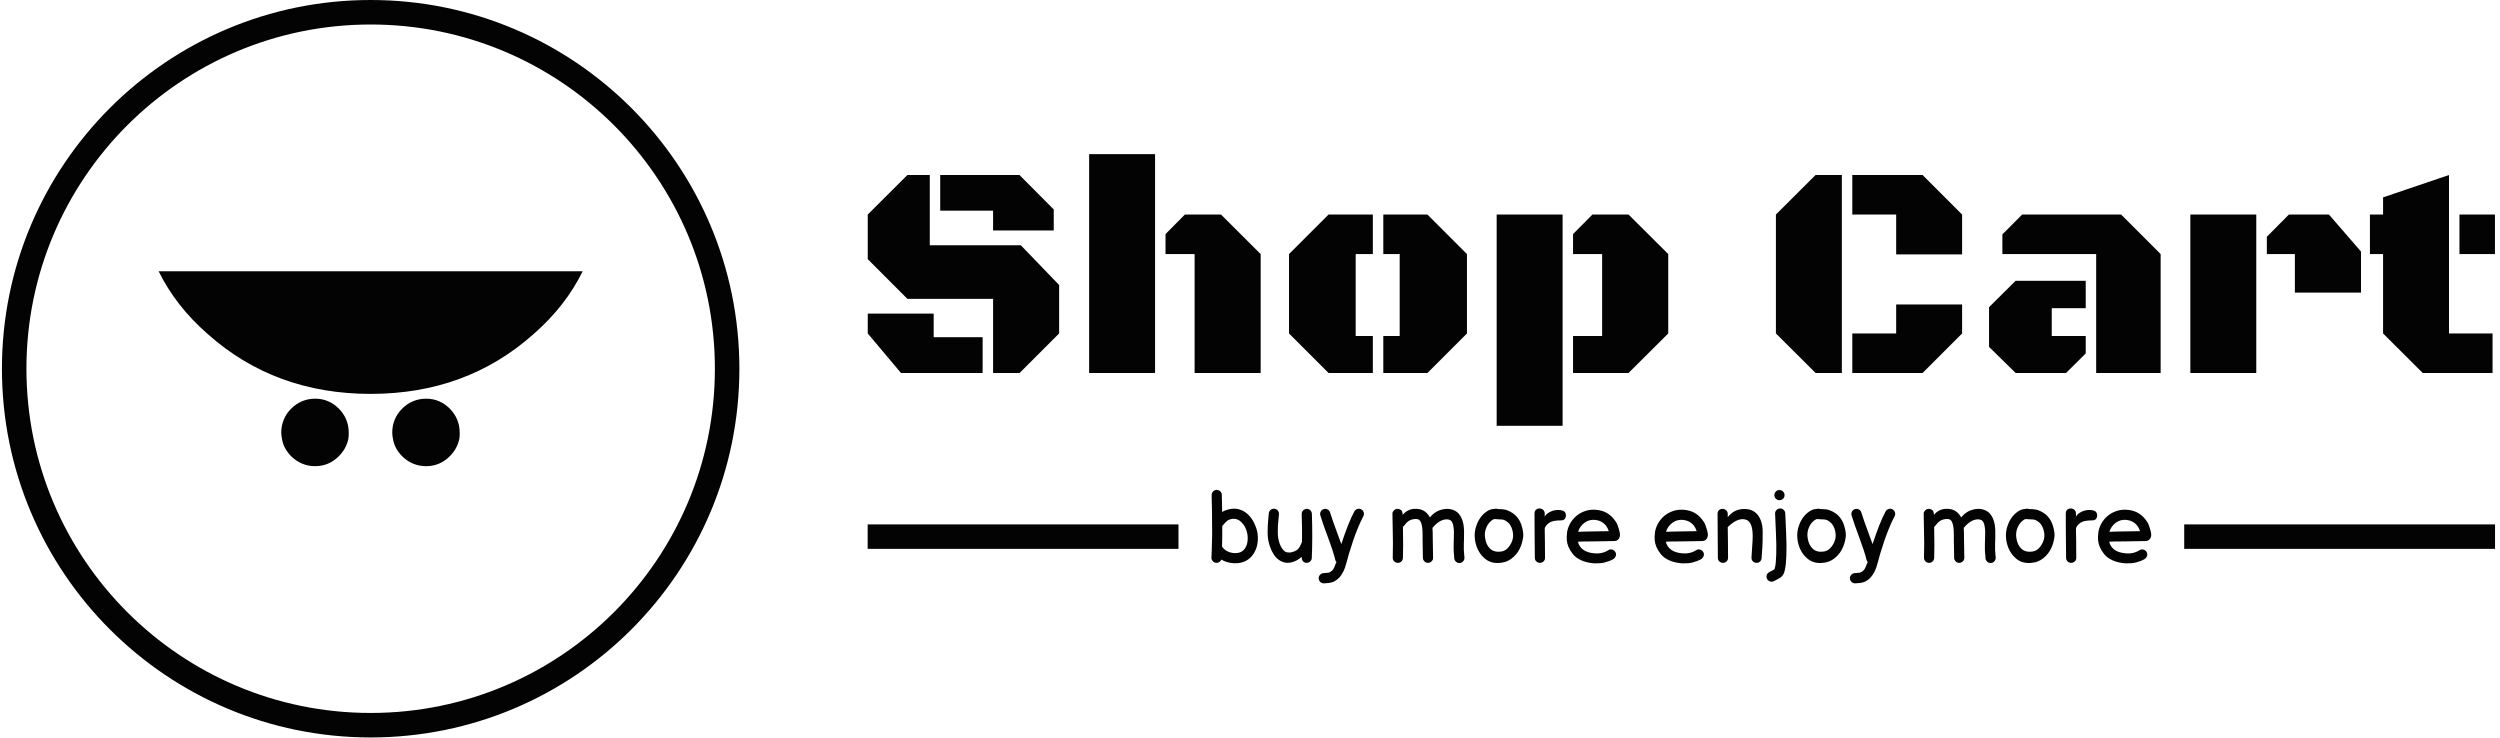 <svg xmlns="http://www.w3.org/2000/svg" version="1.1" xmlns:xlink="http://www.w3.org/1999/xlink" xmlns:svgjs="http://svgjs.dev/svgjs" width="2000" height="590" viewBox="0 0 2000 590"><g transform="matrix(1,0,0,1,-1.212,-0.016)"><svg viewBox="0 0 396 117" data-background-color="#f9f9f9" preserveAspectRatio="xMidYMid meet" height="590" width="2000" xmlns="http://www.w3.org/2000/svg" xmlns:xlink="http://www.w3.org/1999/xlink"><g id="tight-bounds" transform="matrix(1,0,0,1,0.24,0.003)"><svg viewBox="0 0 395.52 116.993" height="116.993" width="395.52"><g><svg viewBox="0 0 605.926 179.231" height="116.993" width="395.52"><g transform="matrix(1,0,0,1,210.406,37.453)"><svg viewBox="0 0 395.52 104.325" height="104.325" width="395.52"><g id="textblocktransform"><svg viewBox="0 0 395.52 104.325" height="104.325" width="395.52" id="textblock"><g><rect width="75.544" height="5.955" y="89.993" fill="#030303" data-fill-palette-color="tertiary"></rect><rect width="75.544" height="5.955" y="89.993" x="319.976" fill="#030303" data-fill-palette-color="tertiary"></rect></g><g><svg viewBox="0 0 395.52 66.029" height="66.029" width="395.52"><g transform="matrix(1,0,0,1,0,0)"><svg width="395.52" viewBox="2.37 -35.82 266.29 44.46" height="66.029" data-palette-color="#030303"><path d="M27.22 0L22.88 0 22.88-12.13 8.86-12.13 2.37-18.63 2.37-25.93 8.86-32.4 12.52-32.4 12.52-20.9 27.42-20.9 33.69-14.4 33.69-6.47 27.22 0ZM22.88-26.56L14.23-26.56 14.23-32.4 27.2-32.4 32.81-26.76 32.81-23.32 22.88-23.32 22.88-26.56ZM2.37-6.47L2.37-9.72 13.16-9.72 13.16-5.86 21.17-5.86 21.17 0 7.81 0 2.37-6.47ZM38.6 0L38.6-35.82 49.39-35.82 49.39 0 38.6 0ZM55.86 0L55.86-19.46 51.1-19.46 51.1-22.73 54.27-25.93 60.18-25.93 66.67-19.46 66.67 0 55.86 0ZM100.43-19.46L100.43-6.47 93.96 0 86.74 0 86.74-6.05 89.42-6.05 89.42-19.46 86.74-19.46 86.74-25.93 93.96-25.93 100.43-19.46ZM82.22-19.46L82.22-6.05 85.03-6.05 85.03 0 77.78 0 71.31-6.47 71.31-19.46 77.78-25.93 85.03-25.93 85.03-19.46 82.22-19.46ZM116.08 8.64L105.29 8.64 105.29-25.93 116.08-25.93 116.08 8.64ZM122.55-6.05L122.55-19.46 117.79-19.46 117.79-22.73 120.96-25.93 126.87-25.93 133.37-19.46 133.37-6.47 126.87 0 117.79 0 117.79-6.05 122.55-6.05ZM161.78-32.4L161.78 0 157.48 0 150.99-6.47 150.99-25.93 157.48-32.4 161.78-32.4ZM170.67-25.93L163.49-25.93 163.49-32.4 174.99-32.4 181.46-25.93 181.46-19.41 170.67-19.41 170.67-25.93ZM174.99 0L163.49 0 163.49-6.47 170.67-6.47 170.67-11.21 181.46-11.21 181.46-6.47 174.99 0ZM213.95 0L203.4 0 203.4-19.46 188.05-19.46 188.05-22.68 191.29-25.93 207.48-25.93 213.95-19.46 213.95 0ZM190.22-15.09L201.69-15.09 201.69-10.6 196.13-10.6 196.13-6.05 201.69-6.05 201.69-3.2 198.47 0 190.22 0 185.87-4.27 185.87-10.77 190.22-15.09ZM235.92-13.16L235.92-19.46 231.33-19.46 231.33-22.29 234.94-25.93 241.49-25.93 246.74-19.87 246.74-13.16 235.92-13.16ZM229.6 0L218.81 0 218.81-25.93 229.6-25.93 229.6 0ZM261.14-32.4L261.14-6.47 268.27-6.47 268.27 0 256.84 0 250.35-6.47 250.35-19.46 248.2-19.46 248.2-25.93 250.35-25.93 250.35-28.74 261.14-32.4ZM268.66-19.46L262.85-19.46 262.85-25.93 268.66-25.93 268.66-19.46Z" opacity="1" transform="matrix(1,0,0,1,0,0)" fill="#030303" class="wordmark-text-0" data-fill-palette-color="primary" id="text-0"></path></svg></g></svg></g><g transform="matrix(1,0,0,1,75.544,81.617)"><svg viewBox="0 0 244.431 22.708" height="22.708" width="244.431"><g transform="matrix(1,0,0,1,8,0)"><svg width="228.431" viewBox="3.247 -35.8 461.319 45.863" height="22.708" data-palette-color="#030303"><path d="M5.65 0L5.65 0Q4.6-0.05 3.9-0.83 3.2-1.6 3.25-2.6L3.25-2.6Q3.35-4.85 3.4-6.2L3.4-6.2Q3.45-7.95 3.5-9.98 3.55-12 3.58-13.4 3.6-14.8 3.58-16.78 3.55-18.75 3.55-19.83 3.55-20.9 3.53-23.63 3.5-26.35 3.48-27.08 3.45-27.8 3.4-30.28 3.35-32.75 3.35-33.25L3.35-33.25Q3.35-34.3 4.05-35.05 4.75-35.8 5.8-35.8 6.85-35.8 7.6-35.1 8.35-34.4 8.35-33.35L8.35-33.35Q8.5-26.65 8.5-24.95L8.5-24.95Q9.25-25.45 10.05-25.75L10.05-25.75Q13.45-27 16.2-26.43 18.95-25.85 21.15-23.8L21.15-23.8Q23.05-22 24.28-19.4 25.5-16.8 25.85-14.7L25.85-14.7Q26.7-8.35 23.65-4.05L23.65-4.05Q21.9-1.55 19.05-0.5L19.05-0.5Q16.25 0.6 12.6 0L12.6 0Q10.15-0.4 8.1-1.6L8.1-1.6Q7.8-0.85 7.13-0.4 6.45 0.05 5.65 0L5.65 0ZM13.4-4.9L13.4-4.9Q17.65-4.25 19.6-6.95L19.6-6.95Q21.5-9.65 20.9-14.05L20.9-14.05Q20.3-17.75 17.75-20.15L17.75-20.15Q15.25-22.45 11.85-21.15L11.85-21.15Q11.5-21 11.23-20.83 10.95-20.65 10.65-20.3L10.65-20.3 10.05-19.8Q9.85-19.55 9.35-18.98 8.85-18.4 8.55-18.1L8.55-18.1Q8.6-12.9 8.45-7.95L8.45-7.95 8.5-7.9Q10.2-5.45 13.4-4.9L13.4-4.9ZM49.85 0L49.85 0Q48.95-0.05 48.27-0.7 47.6-1.35 47.5-2.9L47.5-2.9Q45.2-0.9 42.75-0.3L42.75-0.3Q39.25 0.6 36.35-1.45L36.35-1.45Q33.55-3.45 31.95-8.05L31.95-8.05Q31.4-9.65 31.1-11.35L31.1-11.35Q30.8-13.1 30.82-15.08 30.85-17.05 30.9-18.28 30.95-19.5 31.15-21.63 31.35-23.75 31.4-24.3L31.4-24.3Q31.5-25.3 32.27-25.98 33.05-26.65 34.07-26.58 35.1-26.5 35.77-25.73 36.45-24.95 36.4-23.9L36.4-23.9Q36.35-23.15 36.12-21.05 35.9-18.95 35.87-17.93 35.85-16.9 35.82-15.23 35.8-13.55 36.02-12.23 36.25-10.9 36.65-9.65L36.65-9.65Q37.75-6.6 39.45-5.5L39.45-5.5Q40.15-5.05 41.75-5.05L41.75-5.05Q43.9-5.4 45.22-6.3 46.55-7.2 47.7-10.4L47.7-10.4Q47.8-17.05 47.55-23.9L47.55-23.9Q47.5-24.95 48.22-25.7 48.95-26.45 49.97-26.5 51-26.55 51.75-25.83 52.5-25.1 52.55-24.1L52.55-24.1Q52.95-12.3 52.5-2.35L52.5-2.35Q52.45-1.35 51.67-0.65 50.9 0.05 49.85 0L49.85 0ZM58.65 10.05L58.65 10.05Q57.6 10.15 56.8 9.47 56 8.8 55.9 7.78 55.8 6.75 56.47 5.95 57.15 5.15 58.15 5.05L58.15 5.05Q58.65 5 59.35 4.95 60.05 4.9 60.27 4.88 60.5 4.85 60.85 4.78 61.2 4.7 61.4 4.55L61.4 4.55 61.9 4.25Q63.1 3.65 64.05 0.9L64.05 0.9Q64.34 0.05 64.65-0.3L64.65-0.3Q64.3-0.7 64.09-1.25L64.09-1.25Q63.2-5.1 60.4-12.65L60.4-12.65Q57.9-19.3 56.7-23.3L56.7-23.3Q56.4-24.3 56.9-25.2 57.4-26.1 58.4-26.4 59.4-26.7 60.3-26.2 61.2-25.7 61.5-24.7L61.5-24.7Q62.45-21.5 65.09-14.4L65.09-14.4 67-9.2Q70.5-19.9 73.4-25.25L73.4-25.25Q73.9-26.15 74.9-26.45 75.9-26.75 76.8-26.25 77.7-25.75 78-24.75 78.3-23.75 77.8-22.85L77.8-22.85Q76.5-20.45 75.09-17 73.7-13.55 72.9-11.2 72.09-8.85 70.8-4.65L70.8-4.65Q70.5-3.65 70.4-3.25L70.4-3.25Q70.15-2.6 69.7-0.65L69.7-0.65Q69.15 1.2 68.8 2.35L68.8 2.35Q67.4 6.25 65 8.15L65 8.15Q64.3 8.7 63.6 9.08 62.9 9.45 62.12 9.63 61.35 9.8 60.9 9.88 60.45 9.95 59.62 9.98 58.8 10 58.65 10.05L58.65 10.05ZM122.44-2.2L122.44-2.2Q122.39-3.1 122.31-3.88 122.24-4.65 122.22-5.03 122.19-5.4 122.17-5.68 122.14-5.95 122.14-6.3L122.14-6.3 122.14-9.15Q122.14-9.95 122.22-11.98 122.29-14 122.27-15.4 122.24-16.8 121.99-18.05L121.99-18.05Q121.69-19.8 120.94-20.58 120.19-21.35 118.64-21.35L118.64-21.35Q115.19-21.3 111.74-17.15L111.74-17.15Q111.89-15.65 111.89-11.35L111.89-11.35Q111.89-8.2 112.04-2.55L112.04-2.55Q112.09-1.55 111.37-0.8 110.64-0.05 109.62 0 108.59 0.05 107.84-0.68 107.09-1.4 107.04-2.45L107.04-2.45Q106.89-8.1 106.89-11.35L106.89-11.35 106.89-13.85Q106.89-14.1 106.87-14.9 106.84-15.7 106.81-16.07 106.79-16.45 106.72-17.07 106.64-17.7 106.56-18.18 106.49-18.65 106.34-19.1L106.34-19.1Q105.94-20.5 105.24-21.05L105.24-21.05Q104.49-21.65 102.99-21.5L102.99-21.5Q101.34-21.35 100.14-20.6L100.14-20.6Q98.99-19.85 97.79-18.2L97.79-18.2Q97.54-17.9 97.24-17.65L97.24-17.65Q97.44-7.65 97.24-2.4L97.24-2.4Q97.19-1.35 96.44-0.65 95.69 0.05 94.64 0 93.59-0.05 92.89-0.8 92.19-1.55 92.24-2.6L92.24-2.6Q92.34-8.15 92.34-9.73 92.34-11.3 92.22-16.98 92.09-22.65 92.09-24.25L92.09-24.25Q92.09-25 92.81-25.75 93.54-26.5 94.54-26.5 95.54-26.5 96.34-25.88 97.14-25.25 97.09-23.55L97.09-23.55Q99.34-26.2 102.59-26.5L102.59-26.5Q106.04-26.8 108.34-24.95L108.34-24.95Q109.54-24 110.49-22.3L110.49-22.3Q113.59-26.2 118.64-26.5L118.64-26.5Q122.34-26.55 124.59-24.2L124.59-24.2Q126.34-22.15 126.94-18.95L126.94-18.95Q127.19-17.45 127.24-15.68 127.29-13.9 127.22-11.68 127.14-9.45 127.14-9.15L127.14-9.15 127.14-6.4Q127.14-6.15 127.17-5.9 127.19-5.65 127.22-5.33 127.24-5 127.29-4.25 127.34-3.5 127.44-2.6L127.44-2.6Q127.49-1.55 126.81-0.78 126.14 0 125.12 0.08 124.09 0.15 123.31-0.53 122.54-1.2 122.44-2.2L122.44-2.2ZM147.04-0.35L147.04-0.35Q140.44 1.25 136.49-3L136.49-3Q133.34-6.25 132.59-11.35L132.59-11.35Q132.04-15.35 133.54-18.95L133.54-18.95Q135.34-23.55 139.24-25.75L139.24-25.75Q140.04-26.2 141.24-26.4L141.24-26.4Q141.29-26.4 141.94-26.45L141.94-26.45Q142.19-26.5 142.34-26.55L142.34-26.55Q143.09-26.7 143.84-26.4L143.84-26.4Q144.04-26.4 144.79-26.38 145.54-26.35 145.79-26.33 146.04-26.3 146.66-26.23 147.29-26.15 147.69-26.05L147.69-26.05 148.64-25.7Q149.24-25.5 149.79-25.2 150.34-24.9 150.99-24.5L150.99-24.5Q154.24-22.3 155.49-18.32 156.74-14.35 156.14-11.9L156.14-11.9Q155.69-9.2 154.54-6.88 153.39-4.55 151.36-2.75 149.34-0.95 147.04-0.35L147.04-0.35ZM145.49-5.55L145.49-5.55Q147.64-5.85 149.16-7.78 150.69-9.7 151.16-11.85 151.64-14 150.81-16.57 149.99-19.15 148.19-20.3L148.19-20.3Q147.64-20.7 147.29-20.88 146.94-21.05 146.46-21.18 145.99-21.3 145.71-21.3 145.44-21.3 144.54-21.35 143.64-21.4 142.94-21.45L142.94-21.45Q142.79-21.45 142.59-21.5L142.59-21.5Q142.04-21.45 141.99-21.45L141.99-21.45 141.64-21.35Q139.44-20.15 138.26-17.53 137.09-14.9 137.59-12.1L137.59-12.1Q138.14-8.7 140.04-6.95L140.04-6.95Q142.09-5.05 145.49-5.55L145.49-5.55ZM164.49 0L164.49 0Q163.49 0 162.74-0.68 161.99-1.35 161.99-2.5L161.99-2.5 161.89-12.7Q161.84-16.15 161.84-21.3L161.84-21.3 161.84-24.25Q161.84-25.4 162.53-26.05 163.24-26.7 164.24-26.7L164.24-26.7Q165.28-26.7 166.06-26.03 166.84-25.35 166.84-24.15L166.84-24.15 166.84-22.65Q167.39-23.85 168.89-24.7L168.89-24.7Q170.94-25.95 173.39-25.95L173.39-25.95Q175.24-25.95 176.24-25.35 177.24-24.75 177.24-23.2L177.24-23.2Q177.24-22.2 176.64-21.53 176.03-20.85 174.89-20.85L174.89-20.85Q170.69-20.85 169.09-19.7L169.09-19.7Q168.19-19.1 167.51-18.25 166.84-17.4 166.84-16.6L166.84-16.6 166.94-10.35 166.99-2.5Q166.99-1.35 166.24-0.68 165.49 0 164.49 0L164.49 0ZM191.23 0.25L191.23 0.25Q187.53 0 184.78-1.25 182.03-2.5 180.58-4.4 179.13-6.3 178.48-7.9 177.83-9.5 177.68-11.08 177.53-12.65 177.83-15.15L177.83-15.15Q178.18-17.25 179.31-19.3 180.43-21.35 182.31-22.98 184.18-24.6 186.83-25.48 189.48-26.35 192.48-26L192.48-26Q195.38-25.65 197.43-24.43 199.48-23.2 200.93-21.3L200.93-21.3Q202.18-19.7 202.46-18.9 202.73-18.1 202.96-17.4 203.18-16.7 203.33-16.2 203.48-15.7 203.61-15.18 203.73-14.65 203.78-13.95L203.78-13.95Q203.83-13 203.43-12.2 203.03-11.4 202.23-10.95L202.23-10.95Q201.58-10.7 200.83-10.7L200.83-10.7 192.28-10.55Q183.28-10.5 183.28-10.35L183.28-10.35 183.13-10.35Q183.78-7.8 185.86-6.35 187.93-4.9 191.53-4.65L191.53-4.65Q193.48-4.55 194.78-4.85L194.78-4.85Q196.23-5.25 196.88-5.58 197.53-5.9 198.48-6.45L198.48-6.45Q199.43-6.8 200.38-6.35 201.33-5.9 201.68-4.95 202.03-4 201.61-3.1 201.18-2.2 200.28-1.7L200.28-1.7Q199.48-1.25 198.63-0.93 197.78-0.6 196.13-0.15 194.48 0.3 191.23 0.25L191.23 0.25ZM183.23-15.25L183.23-15.25Q186.13-15.4 198.28-15.55L198.28-15.55Q197.83-17.05 196.83-18.4L196.83-18.4Q194.83-20.7 191.88-21.05L191.88-21.05Q188.78-21.45 186.43-19.73 184.08-18 183.23-15.25L183.23-15.25ZM234.38 0.25L234.38 0.25Q230.68 0 227.93-1.25 225.18-2.5 223.73-4.4 222.28-6.3 221.63-7.9 220.98-9.5 220.83-11.08 220.68-12.65 220.98-15.15L220.98-15.15Q221.33-17.25 222.45-19.3 223.58-21.35 225.45-22.98 227.33-24.6 229.98-25.48 232.63-26.35 235.63-26L235.63-26Q238.53-25.65 240.58-24.43 242.63-23.2 244.08-21.3L244.08-21.3Q245.33-19.7 245.6-18.9 245.88-18.1 246.1-17.4 246.33-16.7 246.48-16.2 246.63-15.7 246.75-15.18 246.88-14.65 246.93-13.95L246.93-13.95Q246.98-13 246.58-12.2 246.18-11.4 245.38-10.95L245.38-10.95Q244.73-10.7 243.98-10.7L243.98-10.7 235.43-10.55Q226.43-10.5 226.43-10.35L226.43-10.35 226.28-10.35Q226.93-7.8 229-6.35 231.08-4.9 234.68-4.65L234.68-4.65Q236.63-4.55 237.93-4.85L237.93-4.85Q239.38-5.25 240.03-5.58 240.68-5.9 241.63-6.45L241.63-6.45Q242.58-6.8 243.53-6.35 244.48-5.9 244.83-4.95 245.18-4 244.75-3.1 244.33-2.2 243.43-1.7L243.43-1.7Q242.63-1.25 241.78-0.93 240.93-0.6 239.28-0.15 237.63 0.3 234.38 0.25L234.38 0.25ZM226.38-15.25L226.38-15.25Q229.28-15.4 241.43-15.55L241.43-15.55Q240.98-17.05 239.98-18.4L239.98-18.4Q237.98-20.7 235.03-21.05L235.03-21.05Q231.93-21.45 229.58-19.73 227.23-18 226.38-15.25L226.38-15.25ZM254.33 0L254.33 0Q253.33 0 252.58-0.68 251.83-1.35 251.83-2.5L251.83-2.5Q251.83-6.45 251.78-9.3L251.78-9.3Q251.68-17.8 251.68-24.05L251.68-24.05Q251.68-25.2 252.38-25.85 253.08-26.5 254.08-26.5L254.08-26.5Q255.13-26.5 255.9-25.83 256.68-25.15 256.68-23.95L256.68-23.95 256.68-22.4Q259.78-26.45 264.83-26.45L264.83-26.45Q269.18-26.45 271.5-23.4 273.83-20.35 273.83-15.2L273.83-15.2Q273.83-9.5 273.68-7.7L273.68-7.7 273.43-4.35 273.28-2.2Q273.18-1.2 272.48-0.6 271.78 0 270.83 0L270.83 0Q269.83 0 269.08-0.68 268.33-1.35 268.33-2.5L268.33-2.5Q268.33-3.3 268.68-8.05L268.68-8.05Q268.93-11.3 268.93-13.15L268.93-13.15Q268.93-17.4 267.73-19.43 266.53-21.45 264.03-21.45L264.03-21.45Q262.23-21.45 260.3-20.35 258.38-19.25 256.68-17.55L256.68-17.55 256.78-10.45 256.83-2.5Q256.83-1.35 256.08-0.68 255.33 0 254.33 0L254.33 0ZM279.47 8.9L279.47 8.9Q278.57 9.45 277.57 9.18 276.57 8.9 276.05 8 275.52 7.1 275.8 6.1 276.07 5.1 276.97 4.6L276.97 4.6Q277.02 4.55 278.77 3.65L278.77 3.65Q279.37 3.35 279.62 3.15L279.62 3.15Q279.72 2.9 279.82 2.45L279.82 2.45Q280.12 1.45 280.27-0.35L280.27-0.35Q280.57-3.55 280.52-8.85L280.52-8.85Q280.47-12.4 279.92-24.1L279.92-24.1Q279.87-25.1 280.57-25.88 281.27-26.65 282.3-26.7 283.32-26.75 284.1-26.05 284.87-25.35 284.92-24.3L284.92-24.3Q285.47-12.55 285.52-8.9L285.52-8.9Q285.57-3.45 285.22 0.15L285.22 0.15Q285.02 2.3 284.67 3.65L284.67 3.65Q284.22 5.7 283.22 6.65L283.22 6.65Q282.42 7.45 281.02 8.1L281.02 8.1Q280.97 8.15 280.4 8.43 279.82 8.7 279.47 8.9L279.47 8.9ZM283.82-35L283.82-35Q284.57-34.3 284.57-33.25 284.57-32.2 283.85-31.48 283.12-30.75 282.07-30.75 281.02-30.75 280.3-31.48 279.57-32.2 279.57-33.25 279.57-34.3 280.3-35.02 281.02-35.75 282.07-35.75 283.12-35.75 283.82-35L283.82-35ZM305.37-0.35L305.37-0.35Q298.77 1.25 294.82-3L294.82-3Q291.67-6.25 290.92-11.35L290.92-11.35Q290.37-15.35 291.87-18.95L291.87-18.95Q293.67-23.55 297.57-25.75L297.57-25.75Q298.37-26.2 299.57-26.4L299.57-26.4Q299.62-26.4 300.27-26.45L300.27-26.45Q300.52-26.5 300.67-26.55L300.67-26.55Q301.42-26.7 302.17-26.4L302.17-26.4Q302.37-26.4 303.12-26.38 303.87-26.35 304.12-26.33 304.37-26.3 305-26.23 305.62-26.15 306.02-26.05L306.02-26.05 306.97-25.7Q307.57-25.5 308.12-25.2 308.67-24.9 309.32-24.5L309.32-24.5Q312.57-22.3 313.82-18.32 315.07-14.35 314.47-11.9L314.47-11.9Q314.02-9.2 312.87-6.88 311.72-4.55 309.7-2.75 307.67-0.95 305.37-0.35L305.37-0.35ZM303.82-5.55L303.82-5.55Q305.97-5.85 307.5-7.78 309.02-9.7 309.5-11.85 309.97-14 309.15-16.57 308.32-19.15 306.52-20.3L306.52-20.3Q305.97-20.7 305.62-20.88 305.27-21.05 304.8-21.18 304.32-21.3 304.05-21.3 303.77-21.3 302.87-21.35 301.97-21.4 301.27-21.45L301.27-21.45Q301.12-21.45 300.92-21.5L300.92-21.5Q300.37-21.45 300.32-21.45L300.32-21.45 299.97-21.35Q297.77-20.15 296.6-17.53 295.42-14.9 295.92-12.1L295.92-12.1Q296.47-8.7 298.37-6.95L298.37-6.95Q300.42-5.05 303.82-5.55L303.82-5.55ZM319.42 10.05L319.42 10.05Q318.37 10.15 317.57 9.47 316.77 8.8 316.67 7.78 316.57 6.75 317.24 5.95 317.92 5.15 318.92 5.05L318.92 5.05Q319.42 5 320.12 4.95 320.82 4.9 321.04 4.88 321.27 4.85 321.62 4.78 321.97 4.7 322.17 4.55L322.17 4.55 322.67 4.25Q323.87 3.65 324.82 0.9L324.82 0.9Q325.12 0.05 325.42-0.3L325.42-0.3Q325.07-0.7 324.87-1.25L324.87-1.25Q323.97-5.1 321.17-12.65L321.17-12.65Q318.67-19.3 317.47-23.3L317.47-23.3Q317.17-24.3 317.67-25.2 318.17-26.1 319.17-26.4 320.17-26.7 321.07-26.2 321.97-25.7 322.27-24.7L322.27-24.7Q323.22-21.5 325.87-14.4L325.87-14.4 327.77-9.2Q331.27-19.9 334.17-25.25L334.17-25.25Q334.67-26.15 335.67-26.45 336.67-26.75 337.57-26.25 338.47-25.75 338.77-24.75 339.07-23.75 338.57-22.85L338.57-22.85Q337.27-20.45 335.87-17 334.47-13.55 333.67-11.2 332.87-8.85 331.57-4.65L331.57-4.65Q331.27-3.65 331.17-3.25L331.17-3.25Q330.92-2.6 330.47-0.65L330.47-0.65Q329.92 1.2 329.57 2.35L329.57 2.35Q328.17 6.25 325.77 8.15L325.77 8.15Q325.07 8.7 324.37 9.08 323.67 9.45 322.89 9.63 322.12 9.8 321.67 9.88 321.22 9.95 320.39 9.98 319.57 10 319.42 10.05L319.42 10.05ZM383.21-2.2L383.21-2.2Q383.16-3.1 383.09-3.88 383.01-4.65 382.99-5.03 382.96-5.4 382.94-5.68 382.91-5.95 382.91-6.3L382.91-6.3 382.91-9.15Q382.91-9.95 382.99-11.98 383.06-14 383.04-15.4 383.01-16.8 382.76-18.05L382.76-18.05Q382.46-19.8 381.71-20.58 380.96-21.35 379.41-21.35L379.41-21.35Q375.96-21.3 372.51-17.15L372.51-17.15Q372.66-15.65 372.66-11.35L372.66-11.35Q372.66-8.2 372.81-2.55L372.81-2.55Q372.86-1.55 372.14-0.8 371.41-0.05 370.39 0 369.36 0.05 368.61-0.68 367.86-1.4 367.81-2.45L367.81-2.45Q367.66-8.1 367.66-11.35L367.66-11.35 367.66-13.85Q367.66-14.1 367.64-14.9 367.61-15.7 367.59-16.07 367.56-16.45 367.49-17.07 367.41-17.7 367.34-18.18 367.26-18.65 367.11-19.1L367.11-19.1Q366.71-20.5 366.01-21.05L366.01-21.05Q365.26-21.65 363.76-21.5L363.76-21.5Q362.11-21.35 360.91-20.6L360.91-20.6Q359.76-19.85 358.56-18.2L358.56-18.2Q358.31-17.9 358.01-17.65L358.01-17.65Q358.21-7.65 358.01-2.4L358.01-2.4Q357.96-1.35 357.21-0.65 356.46 0.05 355.41 0 354.36-0.05 353.66-0.8 352.96-1.55 353.01-2.6L353.01-2.6Q353.11-8.15 353.11-9.73 353.11-11.3 352.99-16.98 352.86-22.65 352.86-24.25L352.86-24.25Q352.86-25 353.59-25.75 354.31-26.5 355.31-26.5 356.31-26.5 357.11-25.88 357.91-25.25 357.86-23.55L357.86-23.55Q360.11-26.2 363.36-26.5L363.36-26.5Q366.81-26.8 369.11-24.95L369.11-24.95Q370.31-24 371.26-22.3L371.26-22.3Q374.36-26.2 379.41-26.5L379.41-26.5Q383.11-26.55 385.36-24.2L385.36-24.2Q387.11-22.15 387.71-18.95L387.71-18.95Q387.96-17.45 388.01-15.68 388.06-13.9 387.99-11.68 387.91-9.45 387.91-9.15L387.91-9.15 387.91-6.4Q387.91-6.15 387.94-5.9 387.96-5.65 387.99-5.33 388.01-5 388.06-4.25 388.11-3.5 388.21-2.6L388.21-2.6Q388.26-1.55 387.59-0.78 386.91 0 385.89 0.08 384.86 0.15 384.09-0.53 383.31-1.2 383.21-2.2L383.21-2.2ZM407.81-0.35L407.81-0.35Q401.21 1.25 397.26-3L397.26-3Q394.11-6.25 393.36-11.35L393.36-11.35Q392.81-15.35 394.31-18.95L394.31-18.95Q396.11-23.55 400.01-25.75L400.01-25.75Q400.81-26.2 402.01-26.4L402.01-26.4Q402.06-26.4 402.71-26.45L402.71-26.45Q402.96-26.5 403.11-26.55L403.11-26.55Q403.86-26.7 404.61-26.4L404.61-26.4Q404.81-26.4 405.56-26.38 406.31-26.35 406.56-26.33 406.81-26.3 407.44-26.23 408.06-26.15 408.46-26.05L408.46-26.05 409.41-25.7Q410.01-25.5 410.56-25.2 411.11-24.9 411.76-24.5L411.76-24.5Q415.01-22.3 416.26-18.32 417.51-14.35 416.91-11.9L416.91-11.9Q416.46-9.2 415.31-6.88 414.16-4.55 412.14-2.75 410.11-0.95 407.81-0.35L407.81-0.35ZM406.26-5.55L406.26-5.55Q408.41-5.85 409.94-7.78 411.46-9.7 411.94-11.85 412.41-14 411.59-16.57 410.76-19.15 408.96-20.3L408.96-20.3Q408.41-20.7 408.06-20.88 407.71-21.05 407.24-21.18 406.76-21.3 406.49-21.3 406.21-21.3 405.31-21.35 404.41-21.4 403.71-21.45L403.71-21.45Q403.56-21.45 403.36-21.5L403.36-21.5Q402.81-21.45 402.76-21.45L402.76-21.45 402.41-21.35Q400.21-20.15 399.04-17.53 397.86-14.9 398.36-12.1L398.36-12.1Q398.91-8.7 400.81-6.95L400.81-6.95Q402.86-5.05 406.26-5.55L406.26-5.55ZM425.26 0L425.26 0Q424.26 0 423.51-0.68 422.76-1.35 422.76-2.5L422.76-2.5 422.66-12.7Q422.61-16.15 422.61-21.3L422.61-21.3 422.61-24.25Q422.61-25.4 423.31-26.05 424.01-26.7 425.01-26.7L425.01-26.7Q426.06-26.7 426.83-26.03 427.61-25.35 427.61-24.15L427.61-24.15 427.61-22.65Q428.16-23.85 429.66-24.7L429.66-24.7Q431.71-25.95 434.16-25.95L434.16-25.95Q436.01-25.95 437.01-25.35 438.01-24.75 438.01-23.2L438.01-23.2Q438.01-22.2 437.41-21.53 436.81-20.85 435.66-20.85L435.66-20.85Q431.46-20.85 429.86-19.7L429.86-19.7Q428.96-19.1 428.28-18.25 427.61-17.4 427.61-16.6L427.61-16.6 427.71-10.35 427.76-2.5Q427.76-1.35 427.01-0.68 426.26 0 425.26 0L425.26 0ZM452.01 0.25L452.01 0.25Q448.31 0 445.56-1.25 442.81-2.5 441.36-4.4 439.91-6.3 439.26-7.9 438.61-9.5 438.46-11.08 438.31-12.65 438.61-15.15L438.61-15.15Q438.96-17.25 440.08-19.3 441.21-21.35 443.08-22.98 444.96-24.6 447.61-25.48 450.26-26.35 453.26-26L453.26-26Q456.16-25.65 458.21-24.43 460.26-23.2 461.71-21.3L461.71-21.3Q462.96-19.7 463.23-18.9 463.51-18.1 463.73-17.4 463.96-16.7 464.11-16.2 464.26-15.7 464.38-15.18 464.51-14.65 464.56-13.95L464.56-13.95Q464.61-13 464.21-12.2 463.81-11.4 463.01-10.95L463.01-10.95Q462.36-10.7 461.61-10.7L461.61-10.7 453.06-10.55Q444.06-10.5 444.06-10.35L444.06-10.35 443.91-10.35Q444.56-7.8 446.63-6.35 448.71-4.9 452.31-4.65L452.31-4.65Q454.26-4.55 455.56-4.85L455.56-4.85Q457.01-5.25 457.66-5.58 458.31-5.9 459.26-6.45L459.26-6.45Q460.21-6.8 461.16-6.35 462.11-5.9 462.46-4.95 462.81-4 462.38-3.1 461.96-2.2 461.06-1.7L461.06-1.7Q460.26-1.25 459.41-0.93 458.56-0.6 456.91-0.15 455.26 0.3 452.01 0.25L452.01 0.25ZM444.01-15.25L444.01-15.25Q446.91-15.4 459.06-15.55L459.06-15.55Q458.61-17.05 457.61-18.4L457.61-18.4Q455.61-20.7 452.66-21.05L452.66-21.05Q449.56-21.45 447.21-19.73 444.86-18 444.01-15.25L444.01-15.25Z" opacity="1" transform="matrix(1,0,0,1,0,0)" fill="#030303" class="slogan-text-1" data-fill-palette-color="secondary" id="text-1"></path></svg></g></svg></g></svg></g></svg></g><g><svg viewBox="0 0 179.231 179.231" height="179.231" width="179.231"><g><svg></svg></g><g id="icon-0"><svg viewBox="0 0 179.231 179.231" height="179.231" width="179.231"><g><path d="M0 89.615c0-49.493 40.122-89.615 89.615-89.615 49.493 0 89.615 40.122 89.616 89.615 0 49.493-40.122 89.615-89.616 89.616-49.493 0-89.615-40.122-89.615-89.616zM89.615 173.276c46.205 0 83.661-37.456 83.661-83.661 0-46.205-37.456-83.661-83.661-83.66-46.205 0-83.661 37.456-83.66 83.66 0 46.205 37.456 83.661 83.66 83.661z" data-fill-palette-color="tertiary" fill="#030303" stroke="transparent"></path></g><g transform="matrix(1,0,0,1,38.087,65.929)"><svg viewBox="0 0 103.057 47.372" height="47.372" width="103.057"><g><svg xmlns="http://www.w3.org/2000/svg" xmlns:xlink="http://www.w3.org/1999/xlink" xmlns:a="http://ns.adobe.com/AdobeSVGViewerExtensions/3.0/" version="1.1" x="0" y="0" viewBox="0 0 37.773 17.363" enable-background="new -1 -17.539 40 40" xml:space="preserve" height="47.372" width="103.057" class="icon-cg-0" data-fill-palette-color="accent" id="cg-0"><path d="M33.41 5.583C35.332 3.904 36.767 2.045 37.773 0H0c1.007 2.045 2.441 3.904 4.363 5.583 3.997 3.569 8.848 5.34 14.523 5.34C24.562 10.923 29.414 9.152 33.41 5.583L33.41 5.583z" fill="#030303" data-fill-palette-color="accent"></path><path d="M23.829 11.35c-0.822 0-1.555 0.306-2.135 0.885-0.581 0.58-0.885 1.313-0.885 2.137 0 0.183 0.029 0.366 0.061 0.549 0.093 0.579 0.366 1.098 0.824 1.557 0.58 0.579 1.313 0.885 2.135 0.885 0.824 0 1.525-0.306 2.105-0.885 0.458-0.459 0.732-0.978 0.855-1.557 0.029-0.183 0.029-0.366 0.029-0.549 0-0.824-0.306-1.557-0.885-2.137C25.354 11.655 24.653 11.35 23.829 11.35L23.829 11.35z" fill="#030303" data-fill-palette-color="accent"></path><path d="M16.049 12.234c-0.58-0.579-1.281-0.885-2.105-0.885s-1.556 0.306-2.136 0.885c-0.58 0.58-0.885 1.313-0.885 2.137 0 0.183 0.03 0.366 0.061 0.549 0.092 0.579 0.366 1.098 0.824 1.557 0.58 0.579 1.312 0.885 2.136 0.885s1.525-0.306 2.105-0.885c0.458-0.459 0.732-0.978 0.854-1.557 0.031-0.183 0.031-0.366 0.031-0.549C16.934 13.547 16.628 12.814 16.049 12.234L16.049 12.234z" fill="#030303" data-fill-palette-color="accent"></path></svg></g></svg></g></svg></g></svg></g></svg></g><defs></defs></svg><rect width="395.52" height="116.993" fill="none" stroke="none" visibility="hidden"></rect></g></svg></g></svg>